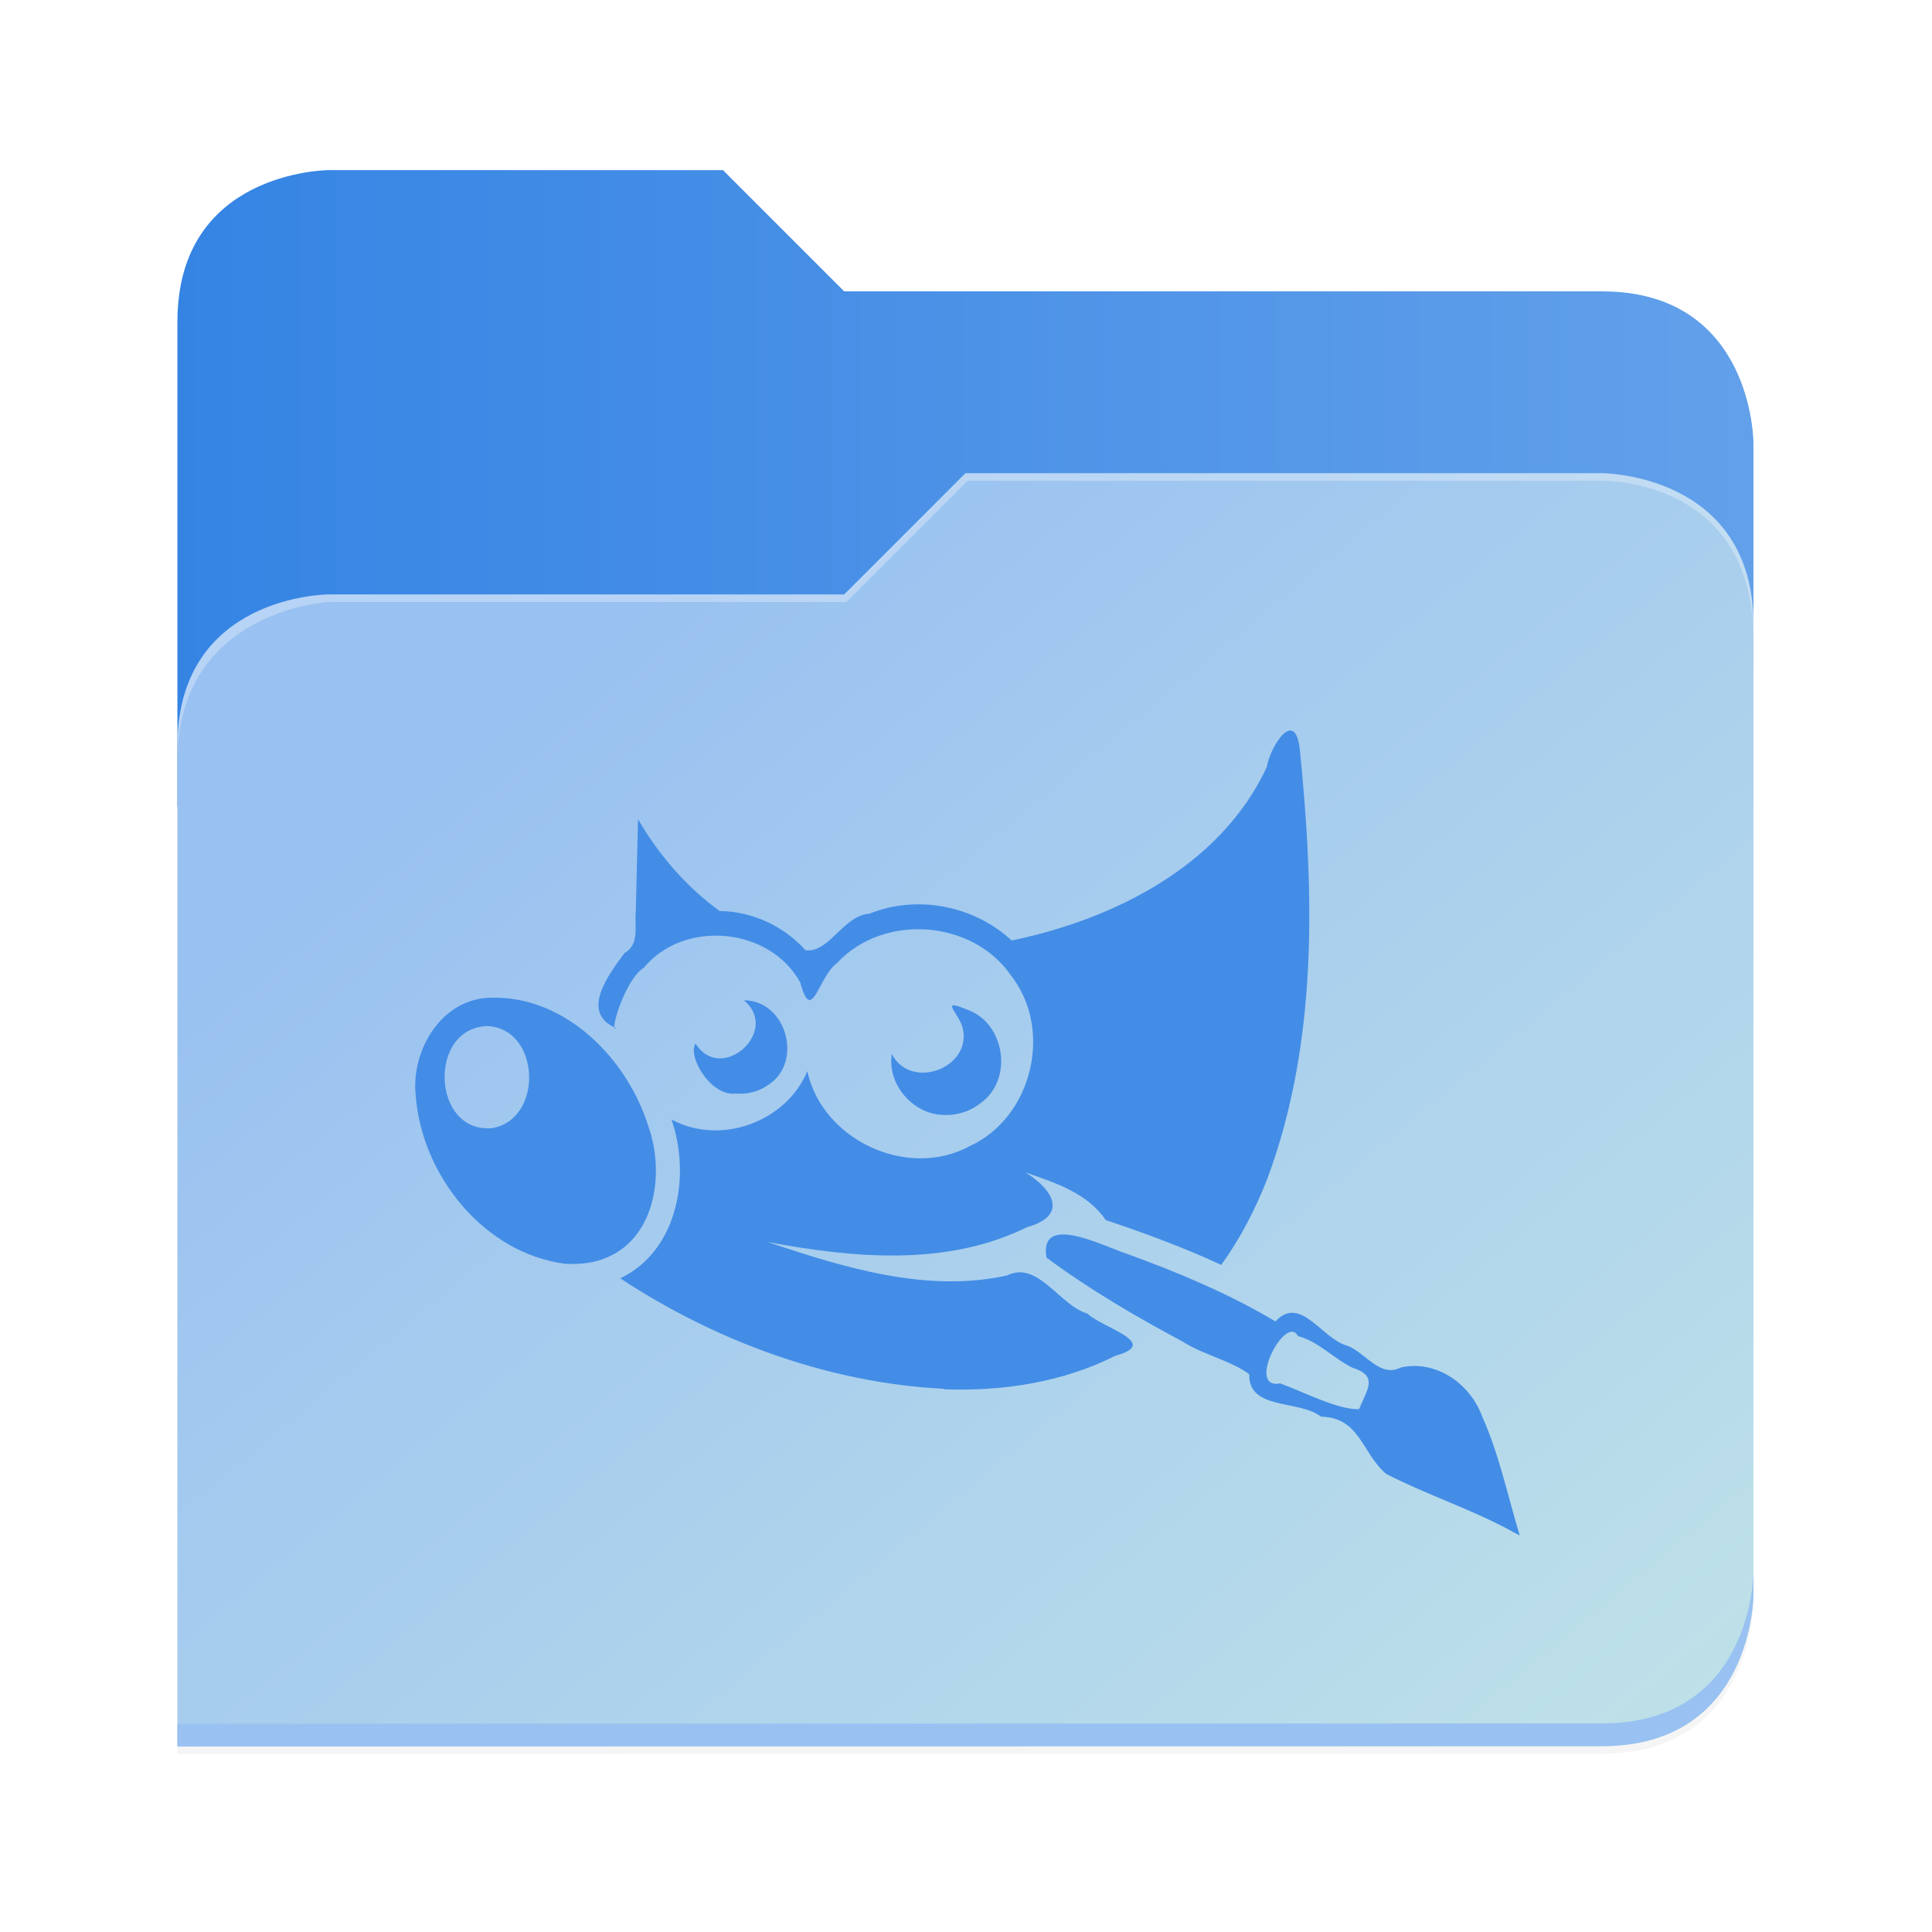 <?xml version="1.0" encoding="UTF-8" standalone="no"?>
<svg
   height="128"
   viewBox="0 0 128 128"
   width="128"
   version="1.1"
   id="svg5248"
   xml:space="preserve"
   xmlns:xlink="http://www.w3.org/1999/xlink"
   xmlns="http://www.w3.org/2000/svg"
   xmlns:svg="http://www.w3.org/2000/svg"><defs
     id="defs5252"><filter
       style="color-interpolation-filters:sRGB"
       id="filter1302"
       x="-0.012"
       width="1.024"
       y="-0.012"
       height="1.024"><feGaussianBlur
         stdDeviation="2.08"
         id="feGaussianBlur1304" /></filter><linearGradient
       id="bg-gradient-2"><stop
         style="stop-color:#3584e4;stop-opacity:1"
         offset="0"
         id="stop13402" /><stop
         style="stop-color:#62a0ea;stop-opacity:1"
         offset="1"
         id="stop13404" /></linearGradient><clipPath
       clipPathUnits="userSpaceOnUse"
       id="clipPath1509"><path
         id="path1511"
         d="M 192,-164 H 88 c 0,0 -40,0 -40,40 V 4 h 416 v -96 c 0,0 0,-40 -40,-40 H 224 Z"
         style="display:inline;opacity:1;vector-effect:none;fill:#c9b8a7;fill-opacity:1;stroke:none;stroke-width:26.067;stroke-linecap:butt;stroke-linejoin:miter;stroke-miterlimit:4;stroke-dasharray:none;stroke-dashoffset:0;stroke-opacity:1;marker:none;marker-start:none;marker-mid:none;marker-end:none;paint-order:normal;enable-background:new" /></clipPath><filter
       style="color-interpolation-filters:sRGB"
       id="filter1529"
       x="-0.108"
       width="1.217"
       y="-0.134"
       height="1.269"><feGaussianBlur
         stdDeviation="18.8"
         id="feGaussianBlur1531" /></filter><linearGradient
       id="linearGradient888"><stop
         style="stop-color:#99c1f1;stop-opacity:1"
         offset="0"
         id="stop884" /><stop
         style="stop-color:#c3e5e7;stop-opacity:1"
         offset="1"
         id="stop886" /></linearGradient><linearGradient
       xlink:href="#bg-gradient-2"
       id="linearGradient5836"
       gradientUnits="userSpaceOnUse"
       x1="64"
       y1="756"
       x2="480"
       y2="756" /><linearGradient
       xlink:href="#linearGradient888"
       id="linearGradient5838"
       gradientUnits="userSpaceOnUse"
       x1="152.898"
       y1="-38.797"
       x2="447.309"
       y2="316" /></defs><linearGradient
     id="a"
     gradientUnits="userSpaceOnUse"
     x1="12"
     x2="116"
     y1="64"
     y2="64"><stop
       offset="0"
       stop-color="#3d3846"
       id="stop5214" /><stop
       offset="0.05"
       stop-color="#77767b"
       id="stop5216" /><stop
       offset="0.1"
       stop-color="#5e5c64"
       id="stop5218" /><stop
       offset="0.9"
       stop-color="#504e56"
       id="stop5220" /><stop
       offset="0.95"
       stop-color="#77767b"
       id="stop5222" /><stop
       offset="1"
       stop-color="#3d3846"
       id="stop5224" /></linearGradient><linearGradient
     id="b"
     gradientUnits="userSpaceOnUse"
     x1="12"
     x2="112.041"
     y1="60"
     y2="80.988"><stop
       offset="0"
       stop-color="#77767b"
       id="stop5227" /><stop
       offset="0.384"
       stop-color="#9a9996"
       id="stop5229" /><stop
       offset="0.721"
       stop-color="#77767b"
       id="stop5231" /><stop
       offset="1"
       stop-color="#68666f"
       id="stop5233" /></linearGradient><g
     transform="matrix(0.251,0,0,0.251,-0.293,52.435)"
     id="g5798"
     style="fill:#c9b8a7;fill-opacity:1;stroke:#a08f7f;stroke-opacity:1"><path
       id="path5786"
       d="m 88,-162 c 0,0 -40,0 -40,40 L 47.965,6 h 0.033 L 47.965,254.094 424,254 c 40,0 40,-40 40,-40 V 6 -42 -90 c 0,0 0,-40 -40,-40 H 224 l -32,-32 z"
       style="display:inline;opacity:0.2;fill:#000000;fill-opacity:1;stroke:none;stroke-width:26.067;stroke-linecap:butt;stroke-linejoin:miter;stroke-miterlimit:4;stroke-dasharray:none;stroke-dashoffset:0;stroke-opacity:1;marker:none;marker-start:none;marker-mid:none;marker-end:none;paint-order:normal;filter:url(#filter1302);enable-background:new" /><path
       style="display:inline;opacity:1;fill:url(#linearGradient5836);fill-opacity:1;stroke:none;stroke-width:26.067;stroke-linecap:butt;stroke-linejoin:miter;stroke-miterlimit:4;stroke-dasharray:none;stroke-dashoffset:0;stroke-opacity:1;marker:none;marker-start:none;marker-mid:none;marker-end:none;paint-order:normal;enable-background:new"
       d="M 208,672 H 104 c 0,0 -40,0 -40,40 v 128 h 416 v -96 c 0,0 0,-40 -40,-40 H 240 Z"
       transform="translate(-16,-836)"
       id="path5788" /><path
       id="path5790"
       d="m 256,-80 -32,32 H 88 c 0,0 -40,0 -40,40 v 264 h 376 c 40,0 40,-40 40,-40 V -40 c 0,-40 -40,-40 -40,-40 z"
       style="display:inline;opacity:0.1;fill:#000000;fill-opacity:1;stroke:none;stroke-width:26.067;stroke-linecap:butt;stroke-linejoin:miter;stroke-miterlimit:4;stroke-dasharray:none;stroke-dashoffset:0;stroke-opacity:1;marker:none;marker-start:none;marker-mid:none;marker-end:none;paint-order:normal;filter:url(#filter1529);enable-background:new"
       clip-path="url(#clipPath1509)" /><path
       style="display:inline;opacity:1;fill:url(#linearGradient5838);fill-opacity:1;stroke:none;stroke-width:26.067;stroke-linecap:butt;stroke-linejoin:miter;stroke-miterlimit:4;stroke-dasharray:none;stroke-dashoffset:0;stroke-opacity:1;marker:none;marker-start:none;marker-mid:none;marker-end:none;paint-order:normal;enable-background:new"
       d="m 256,-84 -32,32 H 88 c 0,0 -40,0 -40,40 v 264 h 376 c 40,0 40,-40 40,-40 V -44 c 0,-40 -40,-40 -40,-40 z"
       id="path5792" /><path
       style="font-variation-settings:normal;display:inline;opacity:1;fill:#99c1f1;fill-opacity:1;stroke:none;stroke-width:26.067;stroke-linecap:butt;stroke-linejoin:miter;stroke-miterlimit:4;stroke-dasharray:none;stroke-dashoffset:0;stroke-opacity:1;marker:none;marker-start:none;marker-mid:none;marker-end:none;paint-order:normal;enable-background:new;stop-color:#000000;stop-opacity:1"
       d="m 480,1042 c 0,0 0,40 -40,40 l -375.998,0.094 -0.004,6 L 440,1088 c 40,0 40,-40 40,-40 z"
       transform="translate(-16,-836)"
       id="path5794" /><path
       style="display:inline;opacity:0.3;fill:#ffffff;fill-opacity:1;stroke:none;stroke-width:26.067;stroke-linecap:butt;stroke-linejoin:miter;stroke-miterlimit:4;stroke-dasharray:none;stroke-dashoffset:0;stroke-opacity:1;marker:none;marker-start:none;marker-mid:none;marker-end:none;paint-order:normal;enable-background:new"
       d="m 272,752 -32,32 H 104 c 0,0 -40,0 -40,40 v 4 c 0,-40 40,-42 40,-42 h 136.591 l 32,-32 H 440 c 5.38,0 40,2 40,42 v -4 c 0,-40 -40,-40 -40,-40 z"
       id="path5796"
       transform="translate(-16,-836)" /></g><g
     id="g2247"
     transform="matrix(0.055,0,0,0.055,156.371,111.452)"
     style="display:inline;fill:#438de6;fill-opacity:1"><path
       d="m 100.248,101.439 c -2.653,-1.438 -5.555,-2.375 -8.238,-3.752 -1.612,-1.376 -1.715,-3.723 -4.295,-3.782 -1.51,-1.151 -4.793,-0.399 -4.749,-2.8 -1.124,-0.874 -3.093,-1.305 -4.412,-2.169 -3.107,-1.656 -6.156,-3.445 -8.985,-5.541 -0.507,-2.99 3.738,-0.761 5.336,-0.242 3.371,1.222 6.699,2.624 9.792,4.456 1.656,-1.774 3.049,1.135 4.72,1.598 1.199,0.421 2.184,2.169 3.562,1.447 2.345,-0.517 4.588,1.074 5.379,3.239 1.124,2.521 1.686,5.233 2.477,7.857 l -0.173,-0.087 z M 90.221,93.421 C 90.727,92.13 91.549,91.223 89.777,90.666 88.543,90.063 87.52,88.921 86.186,88.584 c -0.794,-1.539 -3.474,3.562 -1.176,3.122 1.612,0.594 3.884,1.774 5.218,1.7 z M 62.811,92.066 c -7.637,-0.384 -15.098,-3.151 -21.401,-7.3 3.826,-1.847 4.661,-6.787 3.386,-10.495 3.21,1.744 7.578,0.177 8.971,-3.195 0.989,4.559 6.625,7.182 10.73,4.954 4.134,-1.891 5.526,-7.695 2.741,-11.257 -2.536,-3.708 -8.428,-4.148 -11.492,-0.852 -1.264,0.89 -1.671,4.178 -2.448,1.287 -2.023,-3.65 -7.666,-4.178 -10.334,-0.962 -1.264,0.786 -2.301,4.383 -1.832,3.987 -2.419,-1.033 -0.471,-3.562 0.551,-4.954 1.038,-0.6 0.649,-1.788 0.753,-2.77 0.049,-2.023 0.099,-4.046 0.146,-6.083 1.372,2.36 3.181,4.471 5.394,6.068 2.14,0.028 4.236,0.991 5.673,2.594 1.583,0.195 2.477,-2.301 4.236,-2.419 3.137,-1.271 6.919,-0.517 9.381,1.774 6.772,-1.398 13.808,-4.925 16.857,-11.448 0.217,-1.346 1.862,-3.987 2.184,-1.186 0.95,9.454 1.23,19.349 -2.169,28.437 -0.777,1.979 -1.774,3.899 -3.02,5.629 -2.477,-1.142 -5.042,-2.096 -7.637,-2.961 -1.19,-1.774 -3.357,-2.477 -5.277,-3.137 1.95,1.239 2.712,2.873 0.084,3.606 -5.306,2.624 -11.507,2.037 -17.15,0.979 5.042,1.686 10.495,3.386 15.831,2.213 2.037,-1.011 3.459,1.979 5.306,2.521 1.008,0.956 4.896,1.935 1.847,2.785 -3.489,1.759 -7.461,2.36 -11.345,2.213 z m -25.065,-8.267 c -5.35,-0.699 -9.454,-5.849 -9.85,-11.096 -0.33,-3.005 1.715,-6.45 4.984,-6.479 4.94,-0.134 9.029,4.075 10.407,8.56 1.079,3.107 0.432,7.505 -3.064,8.722 -0.797,0.286 -1.656,0.342 -2.492,0.295 z M 32.938,74.842 c 3.43,-0.575 3.21,-6.625 -0.343,-6.743 -3.914,0.151 -3.635,7.094 0.343,6.743 z m 29.609,-0.881 c -1.92,-0.182 -3.503,-2.081 -3.195,-4.016 1.261,2.448 5.336,0.916 4.676,-1.744 -0.254,-0.963 -1.568,-1.964 0.249,-1.208 2.594,0.857 3.151,4.735 0.853,6.259 -0.733,0.558 -1.671,0.794 -2.58,0.704 z M 48.988,72.563 c -1.642,0.13 -3.151,-2.477 -2.609,-3.313 1.715,2.712 5.643,-0.84 3.195,-2.858 2.873,0.017 3.972,4.222 1.51,5.658 -0.605,0.421 -1.366,0.567 -2.096,0.5 z"
       stroke-width="0.024"
       id="path1-5"
       transform="matrix(18.232,0,0,18.232,-2850.914,-2031.964)" /></g></svg>
